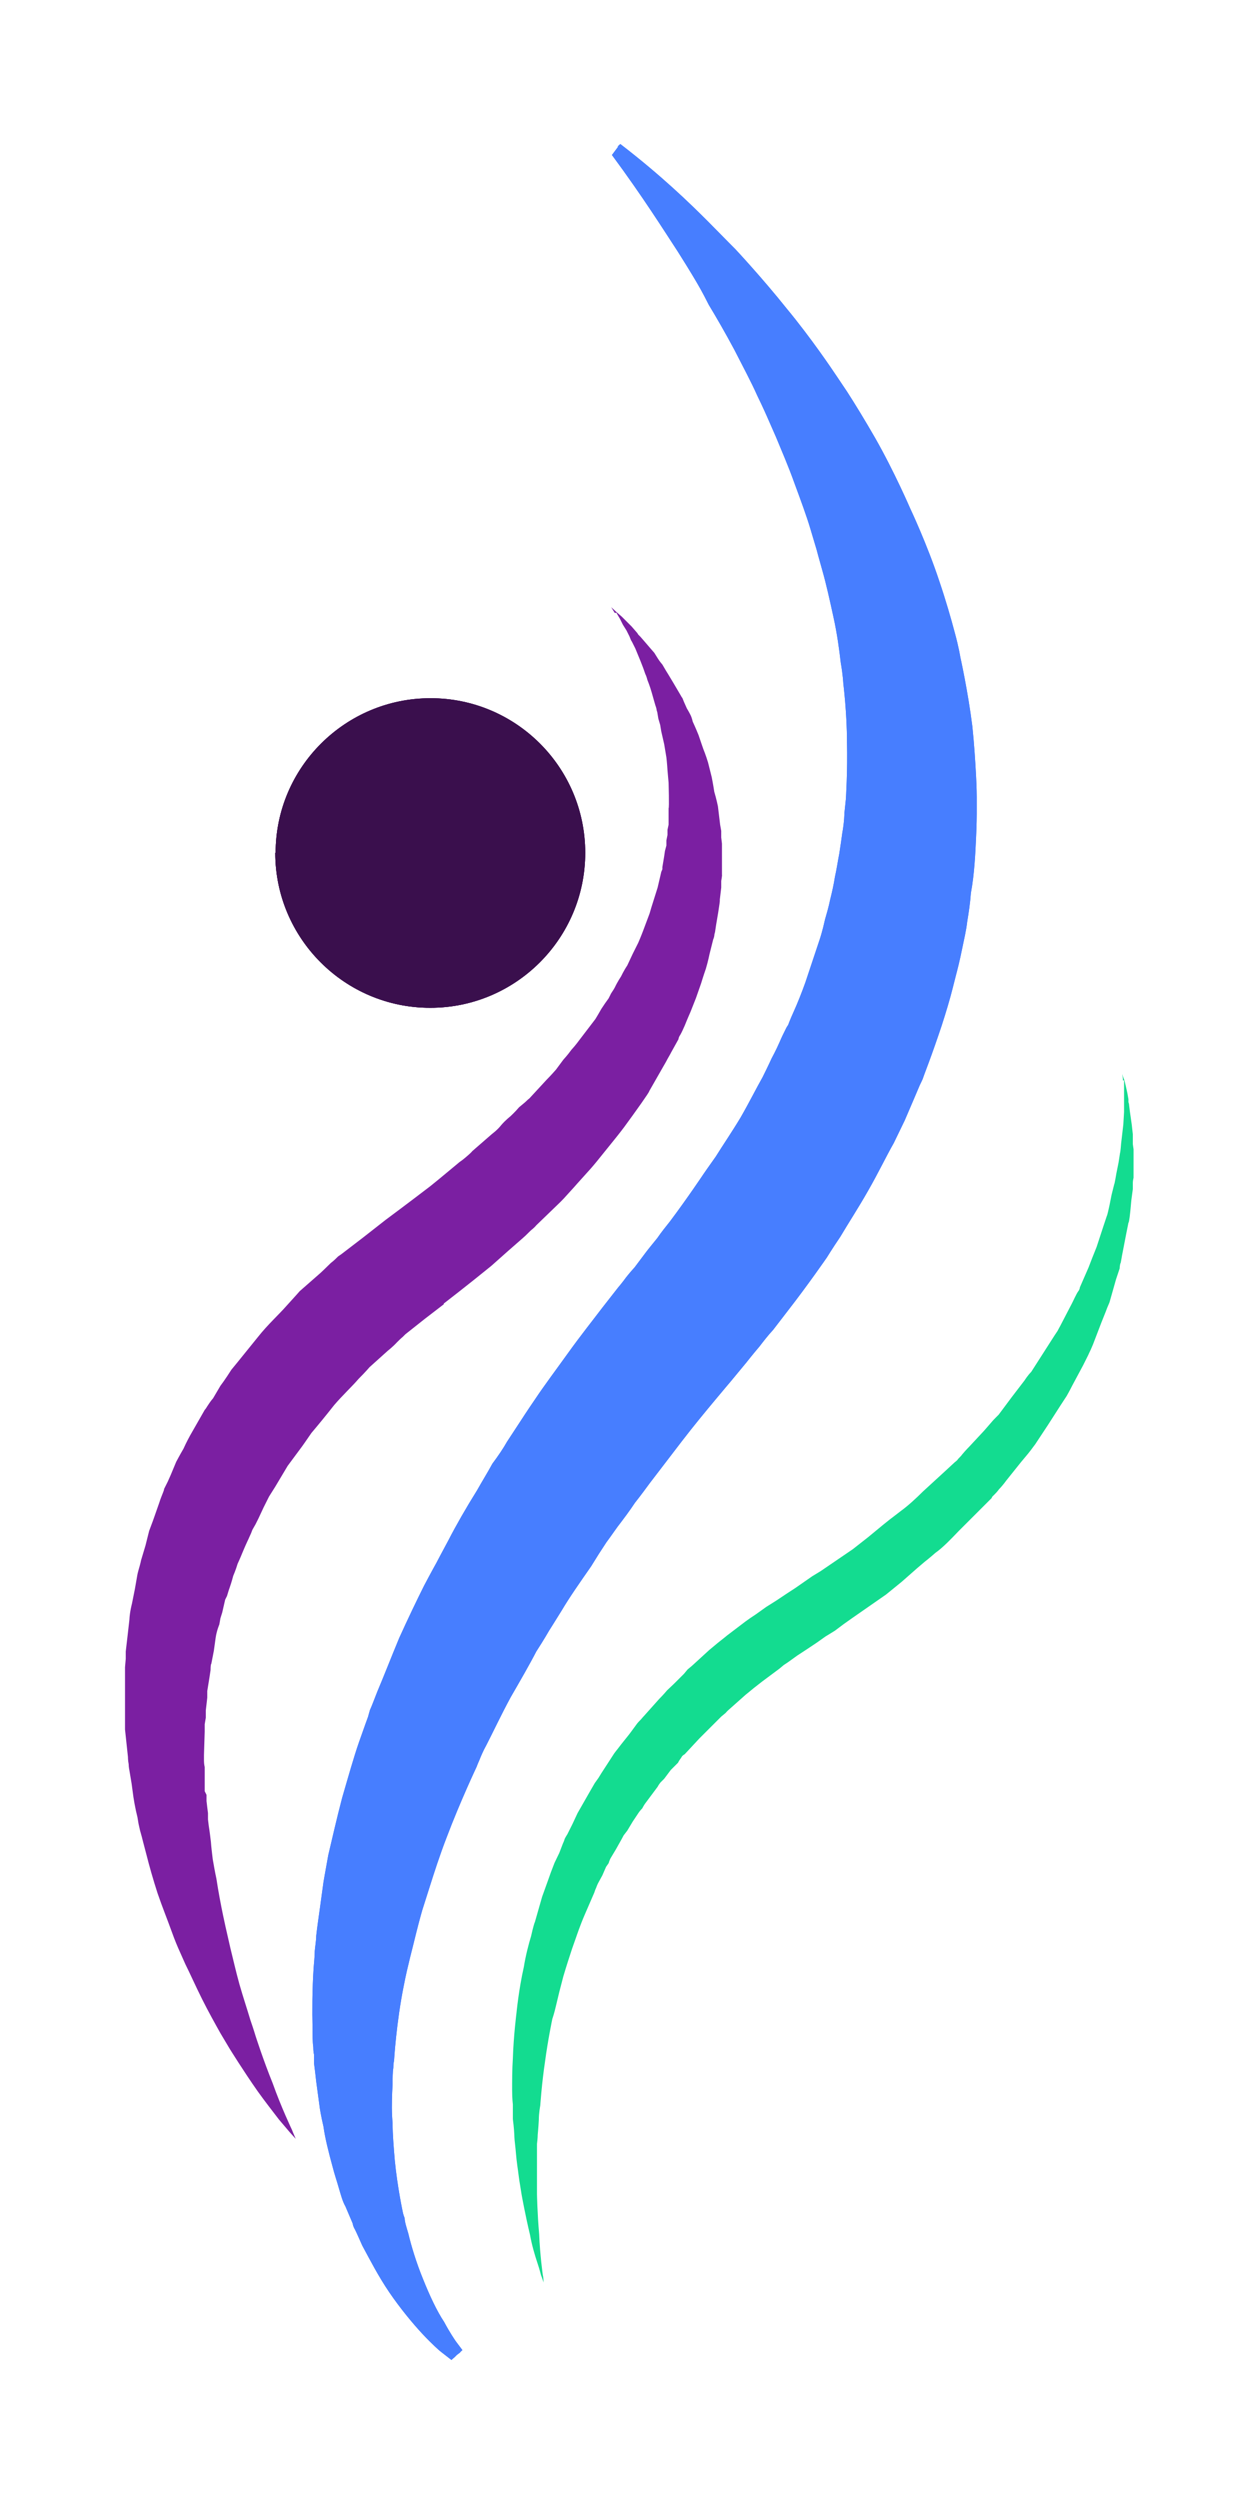 <svg xmlns="http://www.w3.org/2000/svg" width="34.25" height="68.367" xmlns:xlink="http://www.w3.org/1999/xlink"><defs><path id="a" d="M16.92 4l-.06.08-.06.08s-.02.03-.06.08c.85 1.15 1.42 2.06 1.8 2.64.38.6.55.9.55.9s.12.2.3.56c.2.33.46.78.7 1.23.23.45.47.9.62 1.24.17.35.27.58.27.58s.1.23.25.57c.14.34.34.8.5 1.25.17.46.34.92.44 1.26.1.34.17.57.17.57s.06.23.16.58.2.8.3 1.26c.1.45.16.9.2 1.25.06.34.07.57.07.57s.1.8.1 1.6c.02.78-.03 1.56-.03 1.56l-.04.38s0 .23-.06.56c-.02.16-.05.35-.08.55-.04.2-.07.42-.12.64-.03.2-.08.42-.13.62-.04.2-.1.4-.14.54-.07.32-.14.53-.14.53s-.2.6-.4 1.2c-.1.28-.22.58-.32.8-.1.22-.15.36-.15.36s-.04.05-.08.14c-.04.08-.1.2-.15.32-.1.23-.22.45-.22.45s-.1.22-.25.52c-.17.3-.37.7-.6 1.1-.24.4-.5.78-.68 1.07-.2.28-.33.47-.33.47s-.44.66-.92 1.3c-.12.15-.24.3-.35.46-.12.15-.23.28-.32.4-.18.24-.3.4-.3.4s-.12.13-.23.27c-.1.14-.22.28-.22.28l-.43.55c-.25.33-.6.77-.93 1.23-.33.46-.66.9-.9 1.26-.24.35-.4.6-.4.6s-.15.23-.38.58c-.1.18-.25.4-.4.6-.13.24-.28.48-.42.73-.3.48-.58.97-.78 1.36-.2.37-.33.62-.33.62s-.14.25-.34.63c-.2.4-.44.9-.68 1.43-.22.53-.43 1.07-.6 1.47-.08.2-.14.37-.2.5-.03.1-.05.18-.05.18s-.1.27-.25.7c-.14.4-.3.97-.46 1.52-.15.57-.28 1.15-.38 1.57-.08.44-.13.73-.13.73s-.04.3-.1.73c-.03.22-.07.48-.1.75 0 .14-.03.28-.04.42 0 .15-.02.3-.03.45-.04.6-.04 1.2-.03 1.63 0 .22 0 .4.02.54 0 .13.02.2.02.2s0 .1 0 .24c.02.14.04.32.06.5.05.37.1.74.1.74s.03.2.1.5c.04.3.14.7.25 1.1.05.2.12.4.17.58.06.2.1.36.18.5l.2.47s0 .06.06.16c.05.1.12.26.2.44.2.37.44.84.74 1.28.3.44.64.85.9 1.13.28.3.48.47.48.47s.1.08.32.25c.05-.05.08-.07.08-.07l.07-.07.08-.06s.02-.03.07-.07c-.06-.08-.12-.16-.15-.2-.04-.05-.05-.07-.05-.07s-.14-.2-.3-.5c-.2-.3-.4-.73-.58-1.18-.18-.44-.32-.9-.4-1.24-.05-.17-.1-.32-.1-.42-.04-.1-.05-.16-.05-.16s-.15-.7-.22-1.42c-.03-.36-.06-.72-.06-1-.02-.26-.02-.44-.02-.44s0-.33.02-.65c0-.16 0-.32.02-.44 0-.12.02-.2.02-.2s.06-1.04.27-2.07c.1-.52.24-1.02.33-1.4.1-.4.17-.64.17-.64s.08-.25.2-.63c.12-.38.28-.88.47-1.37.37-.98.82-1.93.82-1.93s.02-.06.07-.17c.04-.1.1-.25.2-.43.18-.35.4-.82.66-1.3.26-.45.52-.9.7-1.25.22-.34.35-.57.35-.57s.14-.22.35-.56c.2-.34.5-.77.8-1.2.14-.23.28-.45.42-.66.15-.2.28-.4.4-.55.23-.3.38-.53.38-.53s.16-.2.4-.53c.23-.3.56-.73.88-1.15.33-.43.67-.84.92-1.14.25-.3.42-.5.42-.5l.43-.52s.14-.18.36-.44c.1-.13.23-.3.37-.45.13-.17.27-.35.4-.52.56-.72 1.07-1.46 1.07-1.46s.14-.23.37-.57c.2-.34.5-.8.76-1.26.27-.47.5-.95.7-1.3l.3-.62s.12-.28.24-.56c.06-.14.12-.28.17-.4.05-.1.08-.17.08-.17s.07-.2.17-.46c.1-.27.23-.64.35-1 .12-.37.23-.74.3-1.02.07-.28.12-.47.12-.47s.07-.26.15-.66c.04-.2.1-.44.13-.7.04-.24.08-.5.1-.78.05-.27.08-.54.1-.8.02-.24.03-.48.04-.68.02-.4.02-.68.02-.68v-.47s0-.25-.02-.6c-.02-.37-.05-.85-.1-1.33-.12-.96-.33-1.9-.33-1.9s-.04-.26-.15-.66c-.1-.38-.25-.9-.42-1.4-.34-1.03-.8-2-.8-2s-.43-1-.96-1.93c-.27-.47-.55-.93-.77-1.27-.22-.33-.37-.55-.37-.55s-.6-.9-1.28-1.72c-.67-.84-1.4-1.62-1.4-1.62s-.25-.25-.75-.76c-.5-.5-1.27-1.25-2.4-2.12-.06.05-.08.08-.08.08"/></defs><use fill="#477EFF" xlink:href="#a" overflow="visible"/><clipPath id="b"><use xlink:href="#a" overflow="visible"/></clipPath><path fill="#477EFF" d="M-21.46 22.75L19.4-4.82l34.08 50.5L12.6 73.25z" clip-path="url(#b)"/><path fill="#7B1FA2" d="M16.86 16.76l.1.17.08.16.1.16.08.16s.02.05.04.1c.02.03.04.07.04.07l.08.16c.04.1.07.17.07.17l.07.17s.07.18.07.18.03.08.06.17c.04.08.06.17.06.17s.07.17.12.35c.05.18.1.35.1.35s.02.05.03.1c0 .03.02.08.02.08l.03.18.05.17.03.18.08.35.06.36s.02.17.03.35l.03.34s.02.7 0 .7v.45l-.03.14v.14l-.03.15v.14l-.04.15-.02.14-.05.3s0 .03 0 .06l-.03.07-.03.13-.07.3s-.17.54-.17.54l-.05.17s-.06.16-.06.16l-.12.32s-.06.16-.13.32l-.15.3-.15.32c-.1.15-.17.3-.17.3s-.1.15-.17.3c-.04.08-.1.15-.12.2-.03.06-.05.1-.05.1l-.1.14-.1.15s-.17.3-.18.3l-.42.55s-.1.14-.22.27c-.1.14-.22.27-.22.27l-.2.27c-.13.15-.25.27-.25.27l-.48.52s-.03.02-.08.07-.12.1-.2.17c-.1.12-.24.25-.24.25s-.13.1-.25.24c-.1.13-.25.24-.25.24l-.54.47s-.02.03-.1.1c-.05.04-.13.12-.25.2-.22.18-.5.42-.8.66-.6.46-1.22.92-1.22.92l-.6.47-.6.46s-.04.03-.1.07c-.05.05-.12.12-.2.18-.14.14-.28.27-.28.27l-.57.5s-.14.16-.36.4c-.2.23-.52.52-.78.85-.27.33-.53.66-.73.9-.17.27-.3.44-.3.44s-.1.17-.2.34c-.07.08-.12.16-.16.22-.04.07-.07.1-.07.1l-.4.7s-.1.18-.18.36c-.1.17-.2.36-.2.36l-.15.36-.08.18-.1.2s0 .03-.03.1c-.03.08-.07.17-.1.27-.07.2-.14.4-.14.4s-.07.2-.14.38c-.05.2-.1.4-.1.4s-.06.2-.12.4c-.02.1-.05.2-.07.27s-.03.12-.03.12l-.07.4-.04.2-.04.2s-.06.22-.07.44l-.05.44-.05.43s0 .05 0 .1v.1l-.02.23v1.7l.08.75s0 .1.02.2c0 .08.02.17.02.17l.03.18.03.18.05.37.03.18.04.2.04.17.03.18.04.18.05.18s.05.2.13.5c.07.28.18.67.3 1.04.13.38.28.75.38 1.03.1.28.18.46.18.46s.08.18.2.45c.13.26.28.6.46.96.17.34.36.68.5.93.15.25.25.42.25.42s.37.6.77 1.17c.2.28.42.56.58.77.17.2.28.33.28.33s.06.07.18.2c-.07-.16-.1-.24-.1-.24s-.3-.63-.53-1.28c-.26-.64-.47-1.3-.47-1.3s-.05-.17-.14-.43c-.08-.27-.2-.63-.3-.98-.1-.36-.18-.72-.25-1-.06-.26-.1-.44-.1-.44s-.17-.72-.28-1.45c-.04-.18-.07-.36-.1-.53-.02-.17-.04-.33-.05-.47-.03-.27-.06-.45-.06-.45l-.02-.17v-.17l-.02-.16-.02-.17v-.17L5.6 49v-.66s-.02-.08-.02-.17c0-.08 0-.16 0-.16l.02-.64v-.2l.03-.18v-.2l.02-.17.02-.18v-.18l.06-.37.03-.2s0-.17.02-.17l.07-.36.05-.36c.03-.2.1-.36.1-.36l.03-.17.05-.16.08-.35s.02-.04.05-.1c.02-.06.04-.14.07-.22.06-.17.1-.33.1-.33s.07-.16.12-.33c.07-.15.13-.3.13-.3s.07-.17.14-.32c.04-.08.07-.16.1-.22.02-.06.04-.1.04-.1l.08-.14.08-.16.14-.3s.07-.14.15-.3l.17-.27.34-.57.4-.54s.1-.14.25-.36c.17-.2.4-.48.62-.76.23-.27.5-.52.67-.72.2-.2.3-.32.3-.32l.5-.45s.13-.1.25-.23c.05-.05.1-.1.16-.15.04-.04.07-.07.07-.07l.53-.42.52-.4v-.02s.65-.5 1.3-1.03c.3-.27.62-.55.85-.75.12-.1.2-.2.28-.26.07-.06.1-.1.1-.1l.58-.56s.14-.13.27-.28c.14-.15.27-.3.27-.3l.27-.3c.13-.14.26-.3.26-.3l.5-.62s.13-.16.25-.32l.24-.33s.47-.65.45-.66l.4-.7s.06-.1.1-.18c.06-.1.1-.18.1-.18l.1-.18.1-.18s0-.05.05-.12c.04-.07.08-.16.12-.25.08-.2.16-.38.16-.38l.15-.38c.07-.2.14-.4.14-.4s.06-.2.13-.4c.06-.2.1-.4.1-.4l.1-.4s.02-.04.03-.1c0-.04.02-.1.02-.1l.03-.2s.12-.68.1-.68l.04-.34v-.18s.03-.17.02-.17V23.08l-.02-.17v-.18l-.03-.17-.06-.5s-.04-.2-.1-.4c-.03-.2-.07-.4-.07-.4l-.1-.4c-.06-.2-.13-.37-.13-.37s-.07-.2-.13-.38c-.08-.2-.16-.37-.16-.37s-.02-.1-.06-.18c-.05-.1-.1-.18-.1-.18l-.08-.18s-.02-.05-.04-.1c-.03-.04-.05-.08-.05-.08s-.1-.17-.2-.34-.2-.33-.2-.33-.06-.1-.1-.17c-.07-.08-.12-.16-.12-.16l-.1-.16-.13-.15s-.06-.07-.12-.14-.13-.15-.13-.15-.03-.03-.06-.06c-.02-.04-.05-.07-.05-.07l-.13-.15-.14-.14-.13-.13-.15-.13-.14-.13c.06.1.1.16.1.16"/><path fill="#13DC90" d="M30.75 29.55v.62c0 .03 0 .08 0 .08v.17l-.02.34-.03.26-.03.26s-.02.26-.03.26l-.04.26-.06.3s-.05.3-.06.3l-.07.28-.06.3s-.06.28-.07.28l-.1.3-.18.55s-.12.3-.12.3l-.1.26-.24.55s0 .05-.04.1c-.03.04-.06.1-.1.18-.06.13-.13.26-.13.26l-.27.52s-.04.07-.07.13c-.04.06-.08.12-.08.12l-.16.25-.32.5-.16.25c-.1.1-.18.23-.18.23l-.36.47-.35.47s-.02.02-.06.06c-.04.04-.1.1-.14.15l-.2.23-.4.43s-.1.1-.2.22c-.04.06-.1.1-.13.15-.04.04-.07.06-.07.06s-.43.4-.87.8c-.2.2-.42.4-.6.53-.18.14-.3.23-.3.23l-.2.16-.4.33-.42.33-.44.3-.44.3-.23.14-.23.16-.23.16-.23.15-.3.2-.27.17-.28.2-.15.1-.14.1-.5.38s-.12.1-.25.2c-.12.1-.24.2-.24.2l-.47.43s-.06.05-.12.1c-.05.06-.1.12-.1.12l-.23.23s-.1.1-.23.22c-.1.12-.22.24-.22.24l-.42.47s-.03.03-.07.08c-.04.04-.1.1-.14.16-.1.14-.2.27-.2.27l-.2.25-.1.13c-.05.06-.1.13-.1.13l-.35.54-.08.13c-.05.07-.1.14-.1.14l-.15.26-.16.28s-.04.07-.08.14l-.08.14-.14.3-.14.28s-.04.06-.07.12c-.02.07-.05.13-.05.13l-.1.26-.13.27-.05.13-.05.13s-.12.34-.24.67l-.2.7c0-.02-.05.14-.1.37-.07.23-.15.54-.2.85-.14.62-.2 1.25-.2 1.25s-.08.62-.1 1.25c-.02.3-.02.63-.02.86 0 .24.02.4.02.4s0 .2 0 .4c.03.22.04.43.04.43s0 .1.02.26.03.36.06.57c.03.2.05.4.08.56l.04.25s.1.56.23 1.1c.05.28.13.55.2.76s.1.34.1.34.03.07.07.2c0-.14-.02-.2-.02-.2s-.08-.57-.1-1.12c-.05-.56-.06-1.1-.06-1.1v-.27c0-.15 0-.35 0-.55 0-.2 0-.4 0-.55.02-.15.02-.25.02-.25s.02-.2.03-.4c0-.2.04-.4.04-.4s.04-.6.13-1.2c.08-.6.2-1.17.2-1.17s.05-.14.1-.36c.05-.22.12-.5.2-.8.08-.27.17-.55.24-.76.07-.2.12-.34.12-.34s.1-.3.23-.6.26-.6.26-.6.02-.07.05-.13c.02-.06.05-.12.05-.12l.12-.22.1-.23.07-.1c.02-.07.05-.13.05-.13l.15-.25.14-.25s.04-.07.07-.13l.1-.13.15-.25.16-.24s.04-.06.1-.12c.03-.06.07-.12.07-.12l.35-.47s.03-.06.08-.12c.05-.05.1-.1.1-.1l.18-.24.2-.2c.03-.07.08-.12.1-.16s.08-.07.08-.07l.4-.43s.1-.1.2-.2.2-.2.2-.2l.2-.2s.07-.06.12-.1c.05-.06.1-.1.1-.1l.45-.4s.1-.08.22-.18l.23-.18.47-.35.12-.1c.06-.04.12-.08.12-.08l.25-.18.26-.17.27-.18.24-.17.26-.16.24-.18.24-.17.46-.32.46-.32.43-.35.42-.37.2-.17s.13-.1.3-.25c.2-.14.42-.37.64-.6l.9-.9s0-.03.05-.07c.05-.05.1-.1.15-.17.1-.1.2-.24.2-.24l.4-.5s.1-.12.2-.24c.05-.06.1-.13.13-.17s.06-.08.06-.08l.35-.53.34-.53.17-.26c.08-.14.15-.28.15-.28l.3-.56.14-.28s.03-.07.07-.15c.03-.07.06-.14.06-.14l.23-.6.12-.3c.02-.06.05-.13.08-.2.02-.04.03-.08.03-.08l.17-.6.1-.3s0-.1.03-.16c.02-.1.03-.17.03-.17l.12-.62.06-.3c.02 0 .05-.3.05-.3l.03-.32.04-.3s0-.1 0-.17c0-.06.02-.14.02-.14V31.58s0-.07 0-.14l-.02-.14v-.27l-.03-.27-.05-.35-.02-.16s0-.05-.02-.1c0-.03 0-.08 0-.08l-.03-.17-.04-.18-.04-.17s-.03-.06-.06-.17c.02.12.02.18.02.18"/><defs><path id="c" d="M7.53 23.33c0 2.34 1.9 4.24 4.24 4.24 2.34 0 4.24-1.9 4.24-4.24 0-2.34-1.9-4.23-4.23-4.23-2.34 0-4.24 1.9-4.24 4.23"/></defs><clipPath id="d"><use xlink:href="#c" overflow="visible"/></clipPath><linearGradient id="e" x1="-702.081" x2="-701.767" y1="23.684" y2="23.684" gradientUnits="userSpaceOnUse" gradientTransform="matrix(18.725 -19.39 19.39 18.725 12695.795 -14030.39)"><stop offset="0" stop-color="#3A0F4D"/><stop offset=".726" stop-color="#7B1FA2"/><stop offset="1" stop-color="#9066A2"/></linearGradient><path fill="url(#e)" d="M3.3 23.48l8.32-8.62 8.62 8.32-8.32 8.62z" clip-path="url(#d)"/><defs><path id="f" d="M7.53 23.33c0 2.34 1.9 4.24 4.24 4.24 2.34 0 4.24-1.9 4.24-4.24 0-2.34-1.9-4.23-4.23-4.23-2.34 0-4.24 1.9-4.24 4.23"/></defs><use fill="#3A0F4D" xlink:href="#f" overflow="visible"/><clipPath id="g"><use xlink:href="#f" overflow="visible"/></clipPath><path fill="#3A0F4D" d="M3.3 23.48l8.32-8.62 8.62 8.32-8.32 8.62z" clip-path="url(#g)"/></svg>